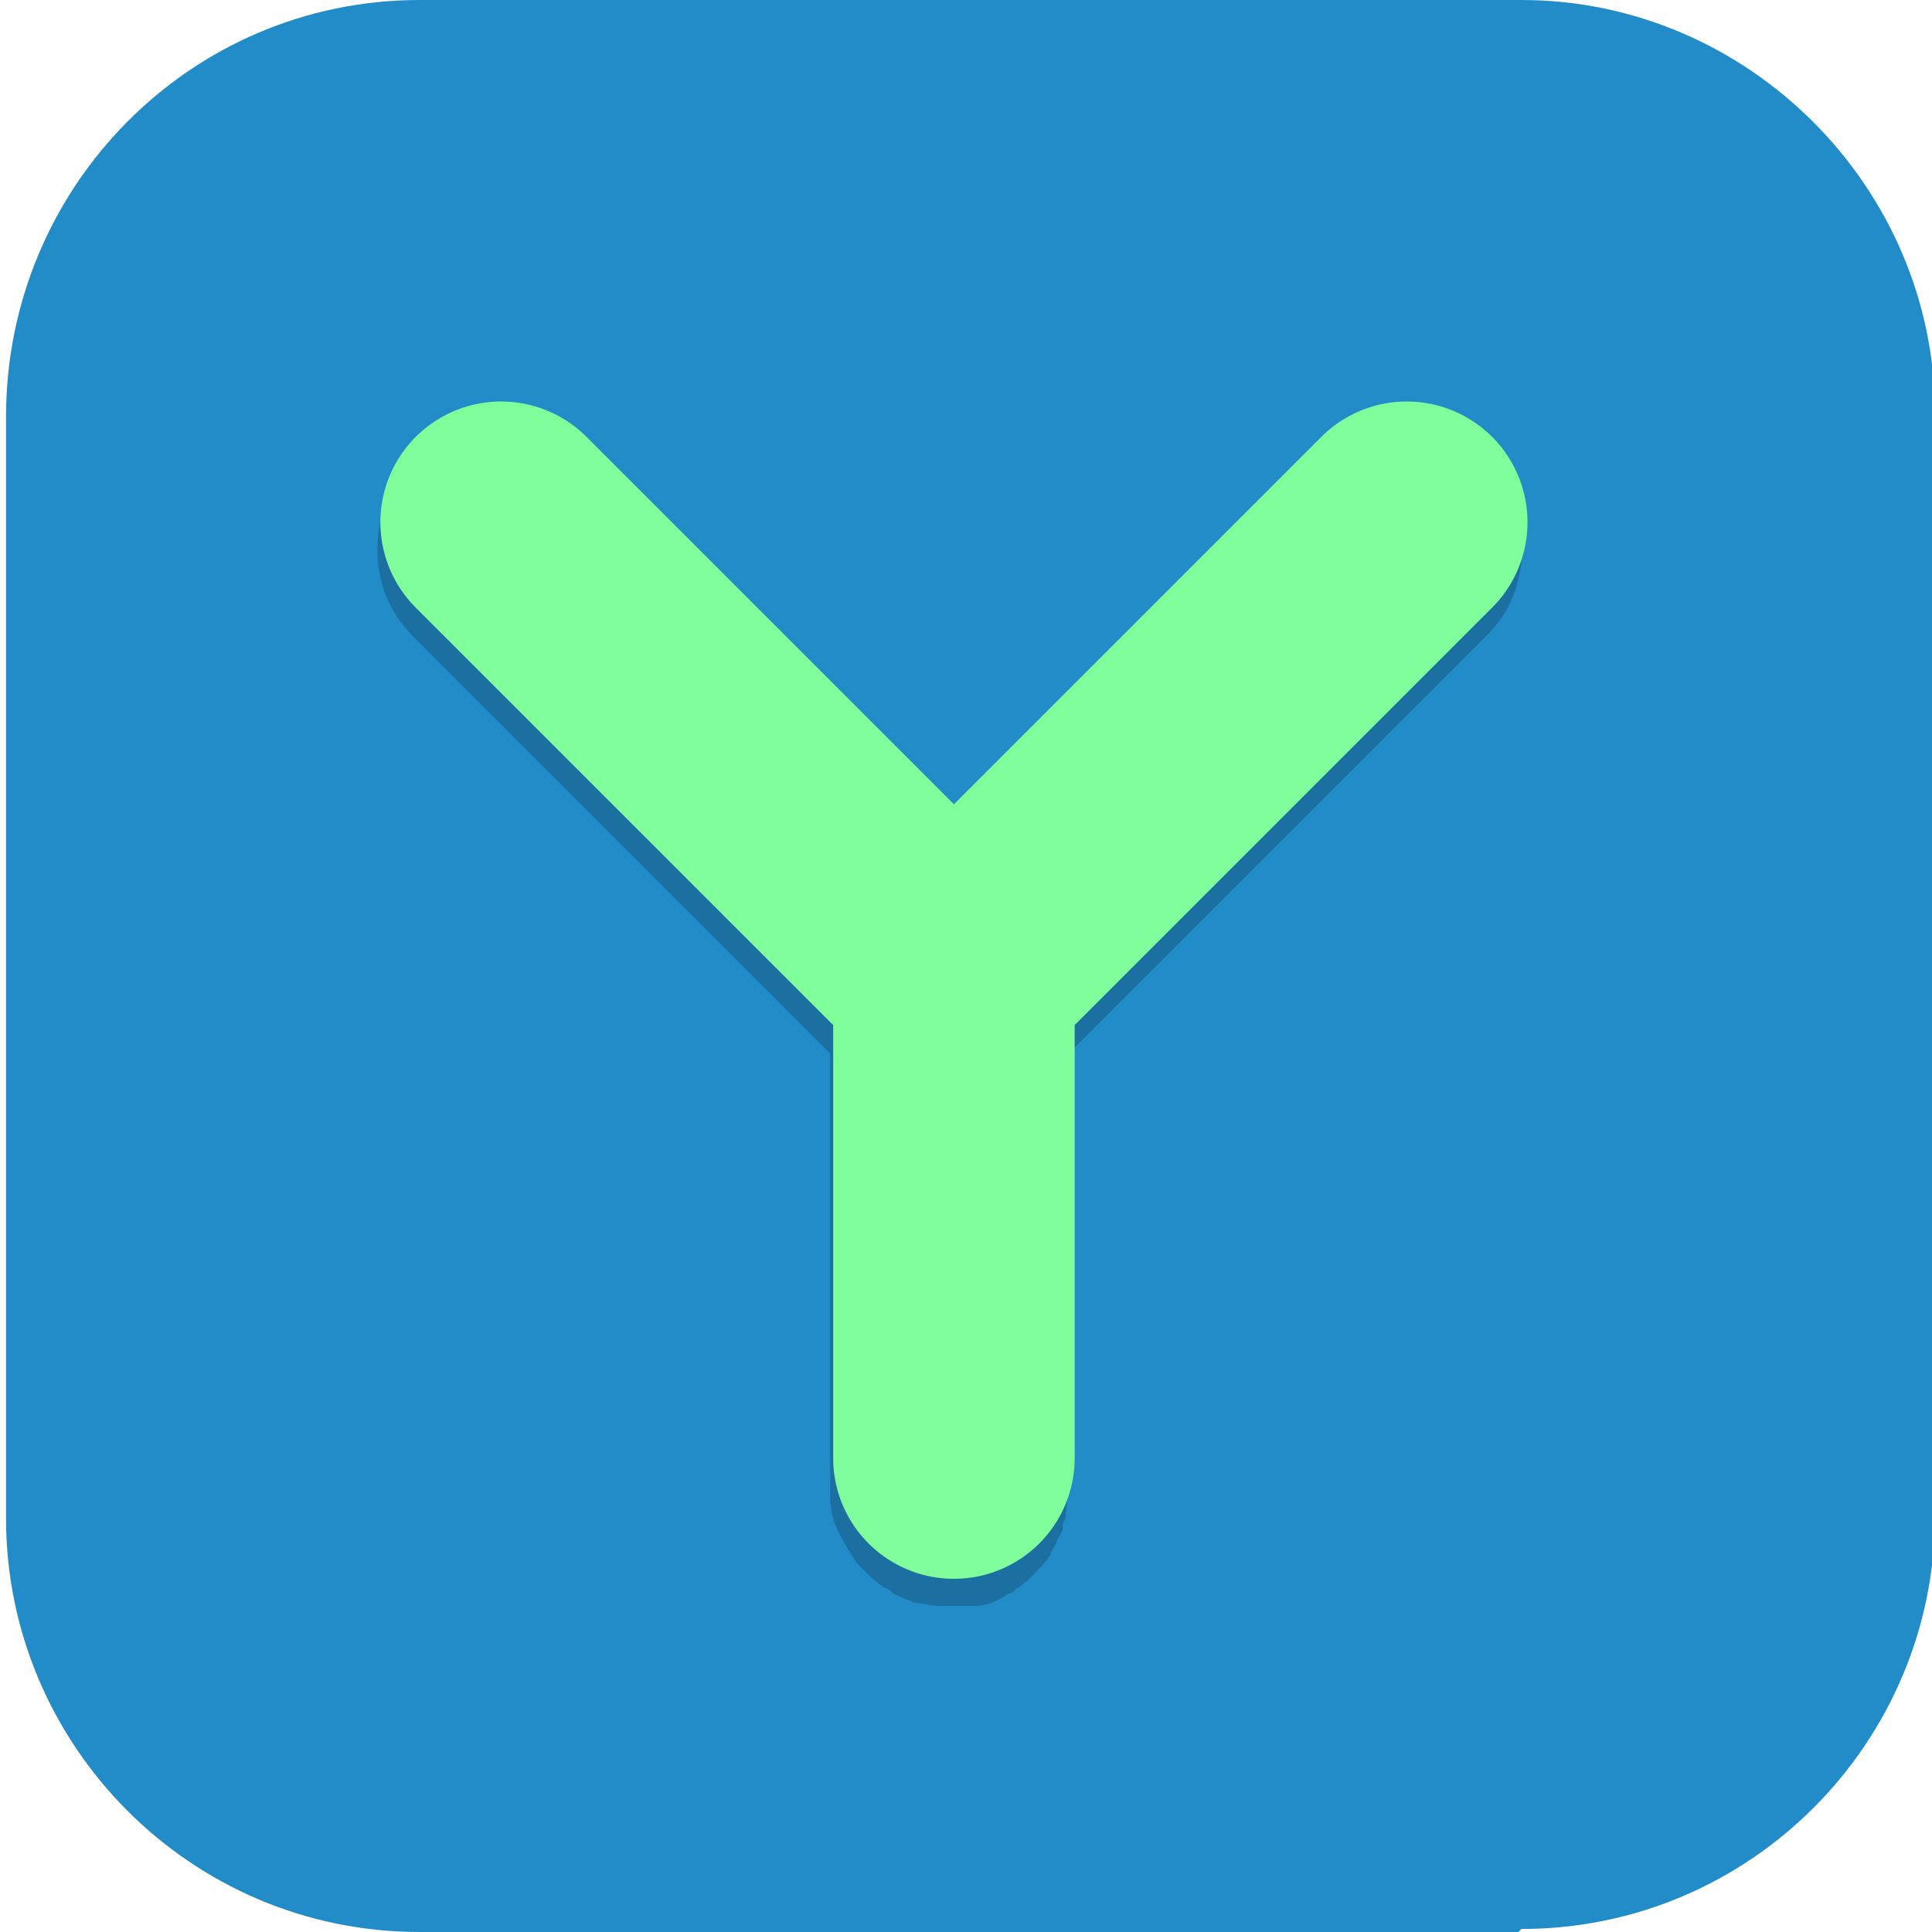 <?xml version="1.0" encoding="UTF-8"?>
<svg id="_图层_1" xmlns="http://www.w3.org/2000/svg" version="1.1" viewBox="0 0 64 64" width="16" height="16">
  <!-- Generator: Adobe Illustrator 29.0.1, SVG Export Plug-In . SVG Version: 2.1.0 Build 192)  -->
  <defs>
    <style>
      .st0, .st1, .st2 {
        display: none;
      }

      .st0, .st3, .st2 {
        isolation: isolate;
        opacity: .2;
      }

      .st4 {
        fill: none;
        stroke: #80fe9b;
        stroke-linecap: round;
        stroke-linejoin: round;
        stroke-width: 8px;
      }

      .st5, .st1 {
        fill: #228cc9;
      }

      .st2 {
        fill: #fff;
      }
    </style>
  </defs>
  <path class="st5" d="M50.3,64H13.9C6.3,64,.2,57.8.2,50.3V13.8C.2,6.2,6.3,0,13.9,0h36.5c7.5,0,13.7,6.2,13.7,13.7v36.5c0,7.5-6.1,13.7-13.7,13.7h0Z"/>
  <g>
    <path class="st0" d="M31.6,2.3h0c15.5,0,28,12.5,28,28h0c0,15.5-12.5,28-28,28h0c-15.5,0-28-12.5-28-28h0C3.6,14.8,16.1,2.3,31.6,2.3Z"/>
    <path class="st1" d="M31.6,1.3h0c15.5,0,28,12.5,28,28h0c0,15.5-12.5,28-28,28h0c-15.5,0-28-12.5-28-28h0C3.6,13.8,16.1,1.3,31.6,1.3Z"/>
    <path class="st3" d="M16.5,14.2c-2.2,0-4,1.8-4,4,0,1.1.4,2.1,1.2,2.9l13.8,13.8v14.3c0,.1,0,.3,0,.4,0,.4.1.8.3,1.2.2.4.4.7.6,1,.3.3.6.6.9.8.1,0,.2.1.3.2.2.1.5.2.7.3.3,0,.5.1.8.1.4,0,.8,0,1.2,0,.4,0,.8-.2,1.1-.4.1,0,.2-.1.3-.2.1,0,.2-.2.3-.2.3-.3.6-.6.8-.9,0-.1.1-.2.2-.4,0-.1.1-.2.2-.4,0-.1,0-.3.1-.4,0-.3.1-.7.1-1.1v-14.3l13.8-13.8c1.6-1.5,1.6-4.1.1-5.7s-4.1-1.6-5.7-.1c0,0,0,0-.1.1l-12.2,12.2-12.2-12.2c-.8-.8-1.8-1.2-2.9-1.2Z"/>
    <path class="st4" d="M46.6,17.3l-15,15v16M16.6,17.3l15,15v16"/>
    <path class="st2" d="M31.6,1.3C16.1,1.3,3.6,13.8,3.6,29.3s0,.2,0,.3C4,14.4,16.3,2.3,31.6,2.3s27.6,12.1,28,27.3c0-.1,0-.2,0-.3,0-15.5-12.5-28-28-28Z"/>
    <path class="st2" d="M46.5,13.2c-1.1,0-2.1.5-2.8,1.2l-12.2,12.2-12.2-12.2c-.8-.8-1.8-1.2-2.9-1.2-2.2,0-4,1.8-4,4,0,.2,0,.3,0,.5.2-2,1.9-3.5,4-3.5,1.1,0,2.1.4,2.9,1.2l12.2,12.2,12.2-12.2c1.5-1.6,4.1-1.6,5.7-.1.7.6,1.1,1.5,1.2,2.4.3-2.2-1.3-4.2-3.5-4.5-.2,0-.4,0-.6,0Z"/>
  </g>
</svg>